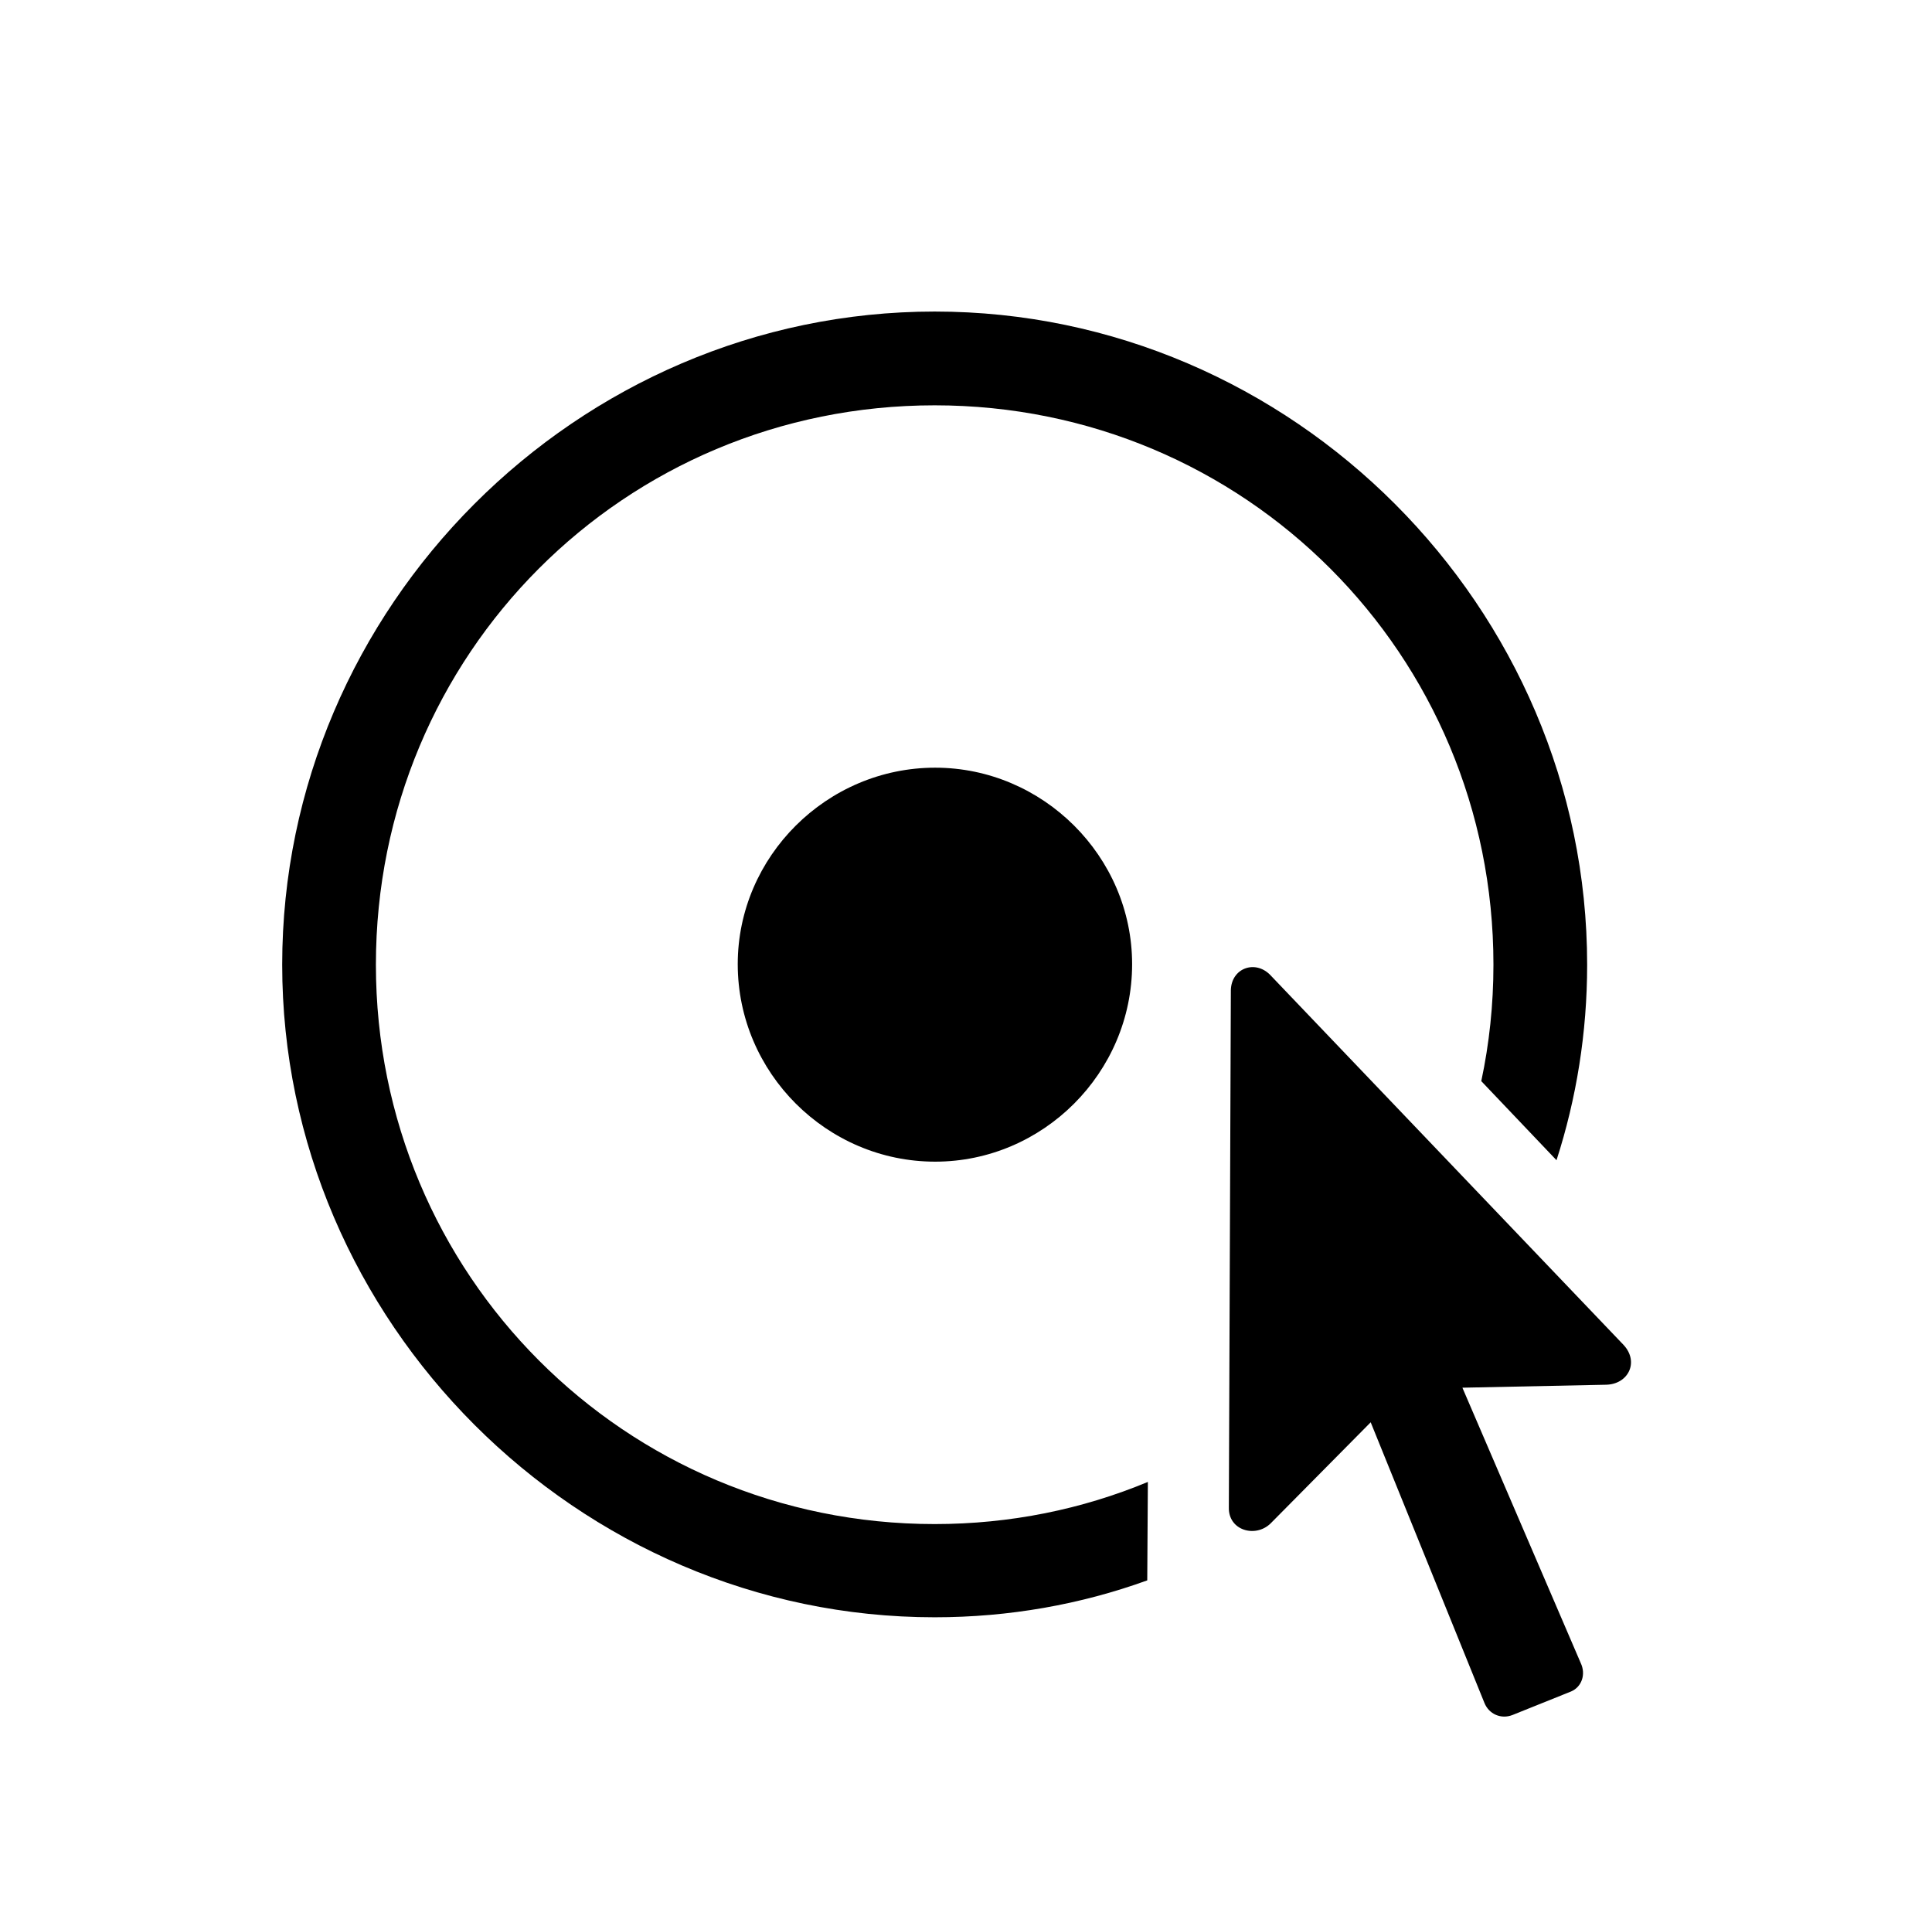 <svg version="1.1" xmlns="http://www.w3.org/2000/svg" xmlns:xlink="http://www.w3.org/1999/xlink" width="37.648" height="37.6" viewBox="0 0 37.648 37.6">
 <g>
  <rect height="37.6" opacity="0" width="37.648" x="0" y="0"/>
  <path d="M30.928 18.795C30.928 20.119 30.72 21.4 30.331 22.605L28.865 21.064C29.021 20.333 29.102 19.574 29.102 18.795C29.102 12.75 24.259 7.897 18.214 7.897C12.159 7.897 7.325 12.75 7.325 18.795C7.325 24.83 12.169 29.694 18.214 29.694C19.688 29.694 21.091 29.404 22.368 28.873L22.356 30.791C21.058 31.261 19.662 31.51 18.214 31.51C11.251 31.51 5.499 25.748 5.499 18.795C5.499 11.832 11.241 6.07 18.214 6.07C25.186 6.07 30.928 11.832 30.928 18.795Z" fill="currentColor"/>
  <path d="M22.061 18.785C22.061 20.904 20.323 22.633 18.223 22.633C16.114 22.633 14.376 20.904 14.376 18.785C14.376 16.686 16.114 14.957 18.223 14.957C20.323 14.957 22.061 16.686 22.061 18.785Z" fill="currentColor"/>
  <path d="M23.946 29.371C23.936 29.82 24.464 29.967 24.757 29.684L26.71 27.711L28.927 33.18C29.014 33.395 29.249 33.502 29.473 33.414L30.616 32.955C30.821 32.867 30.909 32.623 30.802 32.399L28.497 27.037L31.299 26.979C31.729 26.969 31.944 26.539 31.641 26.207L24.747 18.99C24.454 18.697 23.995 18.863 23.985 19.293Z" fill="currentColor"/>
 </g>
</svg>
